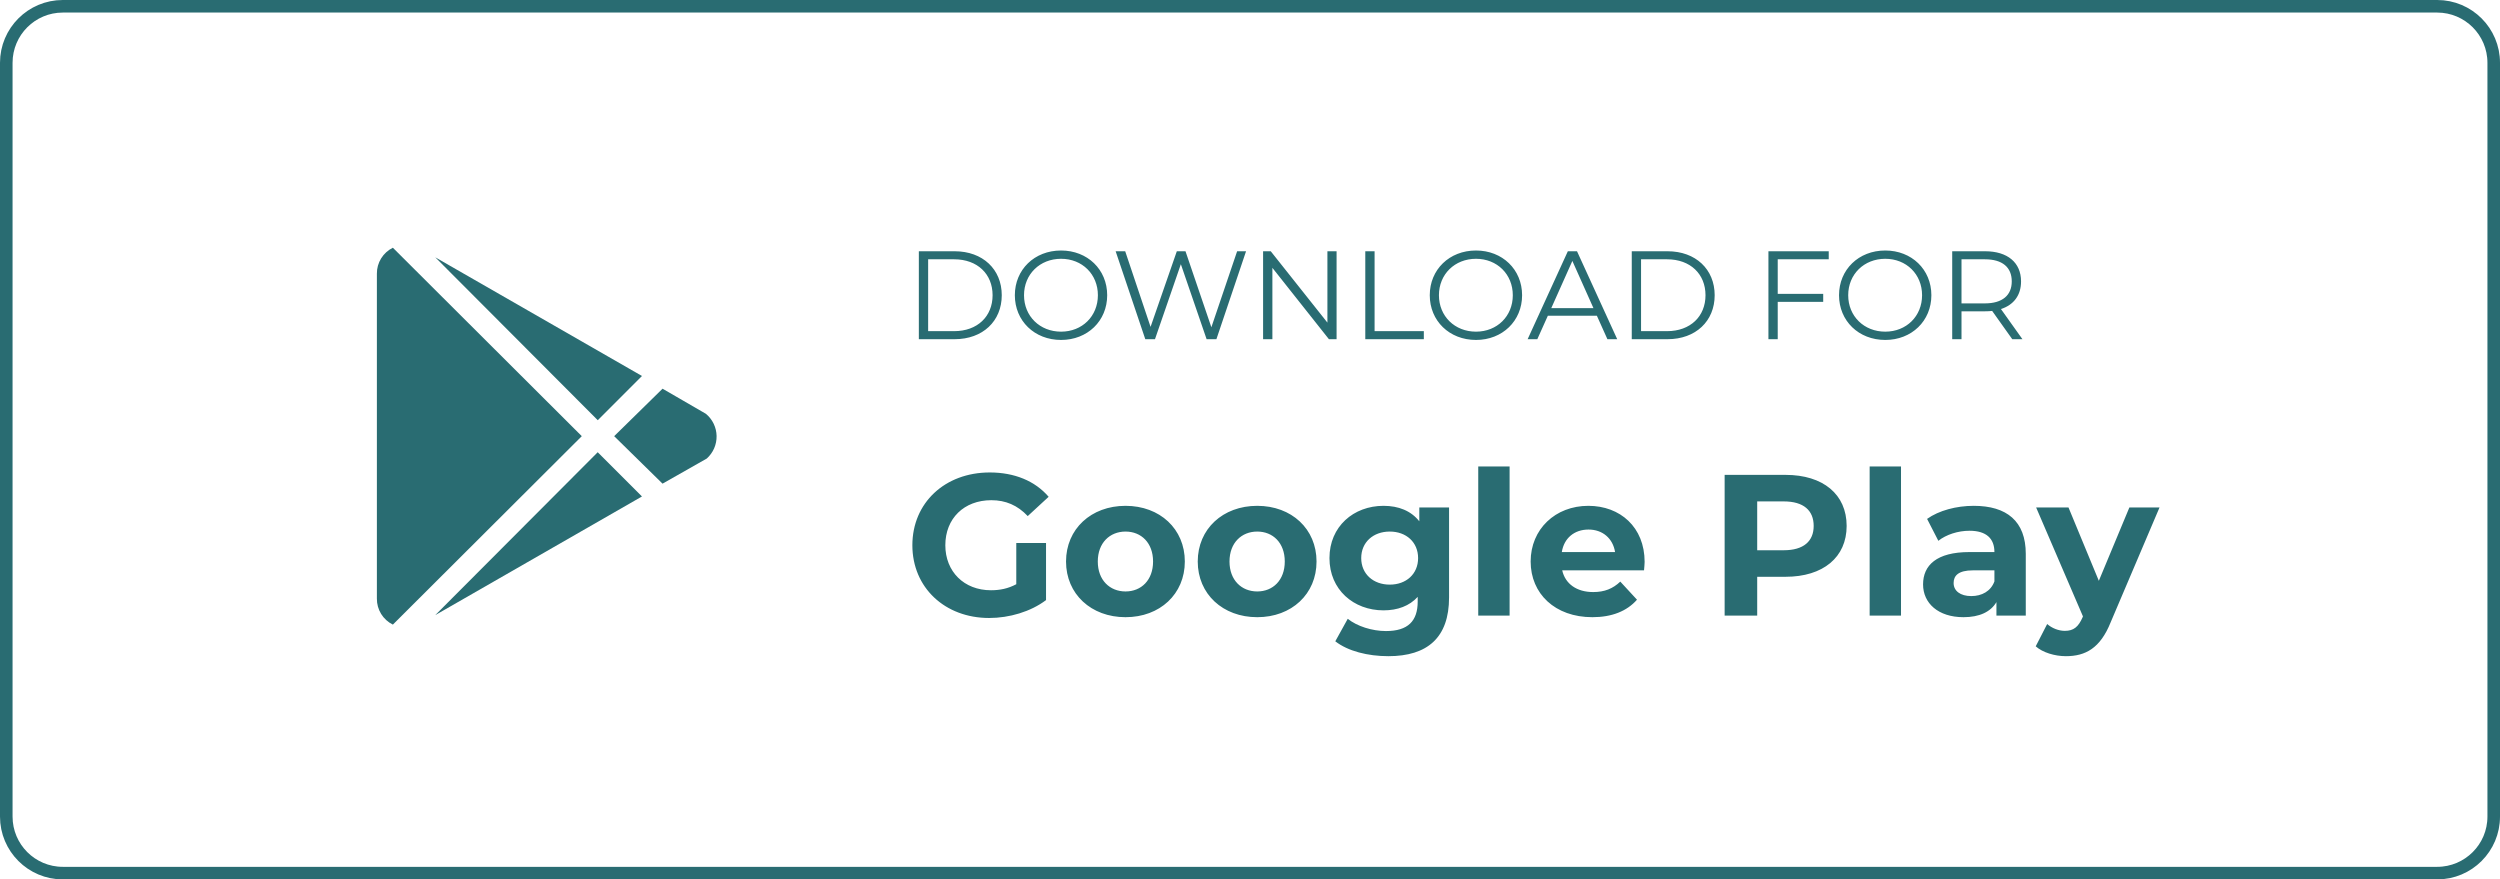 <svg width="199" height="70" viewBox="0 0 199 70" fill="none" xmlns="http://www.w3.org/2000/svg">
<path d="M194 0.5H5C2.515 0.5 0.5 2.515 0.5 5V65C0.5 67.485 2.515 69.5 5 69.5H194C196.485 69.5 198.5 67.485 198.5 65V5C198.5 2.515 196.485 0.5 194 0.5Z" stroke="#296C72"/>
<path d="M47.582 33.45L34.647 20.481L51.1 29.928L47.582 33.45ZM31.272 19.719C30.887 19.909 30.562 20.204 30.337 20.57C30.112 20.936 29.995 21.358 30 21.788V47.65C29.995 48.08 30.112 48.502 30.337 48.868C30.562 49.234 30.887 49.529 31.272 49.719L46.31 34.719L31.272 19.719ZM56.191 32.94L52.739 30.94L48.888 34.719L52.738 38.499L56.26 36.499C56.511 36.273 56.711 35.996 56.846 35.686C56.981 35.377 57.047 35.041 57.041 34.704C57.034 34.366 56.955 34.034 56.808 33.729C56.661 33.425 56.451 33.156 56.191 32.94V32.94ZM34.647 48.963L51.1 39.519L47.578 35.997L34.647 48.963Z" fill="#296C72"/>
<path d="M73.14 27H75.99C78.23 27 79.74 25.56 79.74 23.5C79.74 21.44 78.23 20 75.99 20H73.14V27ZM73.88 26.36V20.64H75.95C77.81 20.64 79.01 21.82 79.01 23.5C79.01 25.18 77.81 26.36 75.95 26.36H73.88ZM84.462 27.06C86.562 27.06 88.132 25.55 88.132 23.5C88.132 21.45 86.562 19.94 84.462 19.94C82.342 19.94 80.782 21.46 80.782 23.5C80.782 25.54 82.342 27.06 84.462 27.06ZM84.462 26.4C82.772 26.4 81.512 25.17 81.512 23.5C81.512 21.83 82.772 20.6 84.462 20.6C86.142 20.6 87.392 21.83 87.392 23.5C87.392 25.17 86.142 26.4 84.462 26.4ZM98.475 20L96.425 26.05L94.365 20H93.675L91.585 26.02L89.566 20H88.805L91.165 27H91.936L93.996 21.03L96.046 27H96.826L99.186 20H98.475ZM105.662 20V25.68L101.152 20H100.542V27H101.282V21.32L105.782 27H106.392V20H105.662ZM108.677 27H113.337V26.36H109.417V20H108.677V27ZM117.489 27.06C119.589 27.06 121.159 25.55 121.159 23.5C121.159 21.45 119.589 19.94 117.489 19.94C115.369 19.94 113.809 21.46 113.809 23.5C113.809 25.54 115.369 27.06 117.489 27.06ZM117.489 26.4C115.799 26.4 114.539 25.17 114.539 23.5C114.539 21.83 115.799 20.6 117.489 20.6C119.169 20.6 120.419 21.83 120.419 23.5C120.419 25.17 119.169 26.4 117.489 26.4ZM127.95 27H128.73L125.53 20H124.8L121.6 27H122.37L123.21 25.13H127.11L127.95 27ZM123.48 24.53L125.16 20.77L126.84 24.53H123.48ZM129.888 27H132.738C134.978 27 136.488 25.56 136.488 23.5C136.488 21.44 134.978 20 132.738 20H129.888V27ZM130.628 26.36V20.64H132.698C134.558 20.64 135.758 21.82 135.758 23.5C135.758 25.18 134.558 26.36 132.698 26.36H130.628ZM145.567 20.64V20H140.767V27H141.507V24.03H145.127V23.39H141.507V20.64H145.567ZM150.067 27.06C152.167 27.06 153.737 25.55 153.737 23.5C153.737 21.45 152.167 19.94 150.067 19.94C147.947 19.94 146.387 21.46 146.387 23.5C146.387 25.54 147.947 27.06 150.067 27.06ZM150.067 26.4C148.377 26.4 147.117 25.17 147.117 23.5C147.117 21.83 148.377 20.6 150.067 20.6C151.747 20.6 152.997 21.83 152.997 23.5C152.997 25.17 151.747 26.4 150.067 26.4ZM160.986 27L159.276 24.6C160.296 24.27 160.876 23.5 160.876 22.4C160.876 20.9 159.796 20 158.016 20H155.396V27H156.136V24.78H158.016C158.216 24.78 158.396 24.77 158.576 24.75L160.176 27H160.986ZM157.996 24.15H156.136V20.64H157.996C159.396 20.64 160.136 21.28 160.136 22.4C160.136 23.5 159.396 24.15 157.996 24.15Z" fill="#296C72"/>
<path d="M80.896 46.504C80.24 46.856 79.584 46.984 78.88 46.984C76.736 46.984 75.248 45.496 75.248 43.4C75.248 41.272 76.736 39.816 78.912 39.816C80.048 39.816 80.992 40.216 81.808 41.08L83.472 39.544C82.384 38.28 80.752 37.608 78.784 37.608C75.216 37.608 72.624 40.024 72.624 43.4C72.624 46.776 75.216 49.192 78.736 49.192C80.336 49.192 82.032 48.696 83.264 47.768V43.224H80.896V46.504ZM89.592 49.128C92.328 49.128 94.312 47.288 94.312 44.696C94.312 42.104 92.328 40.264 89.592 40.264C86.856 40.264 84.856 42.104 84.856 44.696C84.856 47.288 86.856 49.128 89.592 49.128ZM89.592 47.08C88.344 47.08 87.384 46.184 87.384 44.696C87.384 43.208 88.344 42.312 89.592 42.312C90.84 42.312 91.784 43.208 91.784 44.696C91.784 46.184 90.84 47.08 89.592 47.08ZM100.076 49.128C102.812 49.128 104.796 47.288 104.796 44.696C104.796 42.104 102.812 40.264 100.076 40.264C97.34 40.264 95.34 42.104 95.34 44.696C95.34 47.288 97.34 49.128 100.076 49.128ZM100.076 47.08C98.828 47.08 97.868 46.184 97.868 44.696C97.868 43.208 98.828 42.312 100.076 42.312C101.324 42.312 102.268 43.208 102.268 44.696C102.268 46.184 101.324 47.08 100.076 47.08ZM112.977 40.392V41.496C112.321 40.664 111.329 40.264 110.129 40.264C107.745 40.264 105.825 41.912 105.825 44.424C105.825 46.936 107.745 48.584 110.129 48.584C111.249 48.584 112.193 48.232 112.849 47.512V47.88C112.849 49.432 112.081 50.232 110.321 50.232C109.217 50.232 108.017 49.848 107.281 49.256L106.289 51.048C107.297 51.832 108.881 52.232 110.513 52.232C113.617 52.232 115.345 50.76 115.345 47.56V40.392H112.977ZM110.625 46.536C109.312 46.536 108.353 45.688 108.353 44.424C108.353 43.16 109.312 42.312 110.625 42.312C111.937 42.312 112.881 43.16 112.881 44.424C112.881 45.688 111.937 46.536 110.625 46.536ZM117.668 49H120.164V37.128H117.668V49ZM130.912 44.728C130.912 41.96 128.96 40.264 126.432 40.264C123.808 40.264 121.84 42.12 121.84 44.696C121.84 47.256 123.776 49.128 126.752 49.128C128.304 49.128 129.504 48.648 130.304 47.736L128.976 46.296C128.384 46.856 127.728 47.128 126.816 47.128C125.504 47.128 124.592 46.472 124.352 45.4H130.864C130.88 45.192 130.912 44.92 130.912 44.728ZM126.448 42.152C127.568 42.152 128.384 42.856 128.56 43.944H124.32C124.496 42.84 125.312 42.152 126.448 42.152ZM142.129 37.8H137.281V49H139.873V45.912H142.129C145.121 45.912 146.993 44.36 146.993 41.864C146.993 39.352 145.121 37.8 142.129 37.8ZM141.985 43.8H139.873V39.912H141.985C143.569 39.912 144.369 40.632 144.369 41.864C144.369 43.08 143.569 43.8 141.985 43.8ZM148.824 49H151.32V37.128H148.824V49ZM157.108 40.264C155.732 40.264 154.34 40.632 153.396 41.304L154.292 43.048C154.916 42.552 155.86 42.248 156.772 42.248C158.116 42.248 158.756 42.872 158.756 43.944H156.772C154.148 43.944 153.076 45 153.076 46.52C153.076 48.008 154.276 49.128 156.292 49.128C157.556 49.128 158.452 48.712 158.916 47.928V49H161.252V44.088C161.252 41.48 159.732 40.264 157.108 40.264ZM156.916 47.448C156.036 47.448 155.508 47.032 155.508 46.408C155.508 45.832 155.876 45.4 157.044 45.4H158.756V46.28C158.468 47.064 157.748 47.448 156.916 47.448ZM169.499 40.392L167.067 46.232L164.651 40.392H162.075L165.803 49.064L165.771 49.144C165.435 49.912 165.051 50.216 164.363 50.216C163.867 50.216 163.339 50.008 162.955 49.672L162.043 51.448C162.603 51.944 163.563 52.232 164.443 52.232C165.995 52.232 167.179 51.608 168.011 49.528L171.899 40.392H169.499Z" fill="#296C72"/>
</svg>
